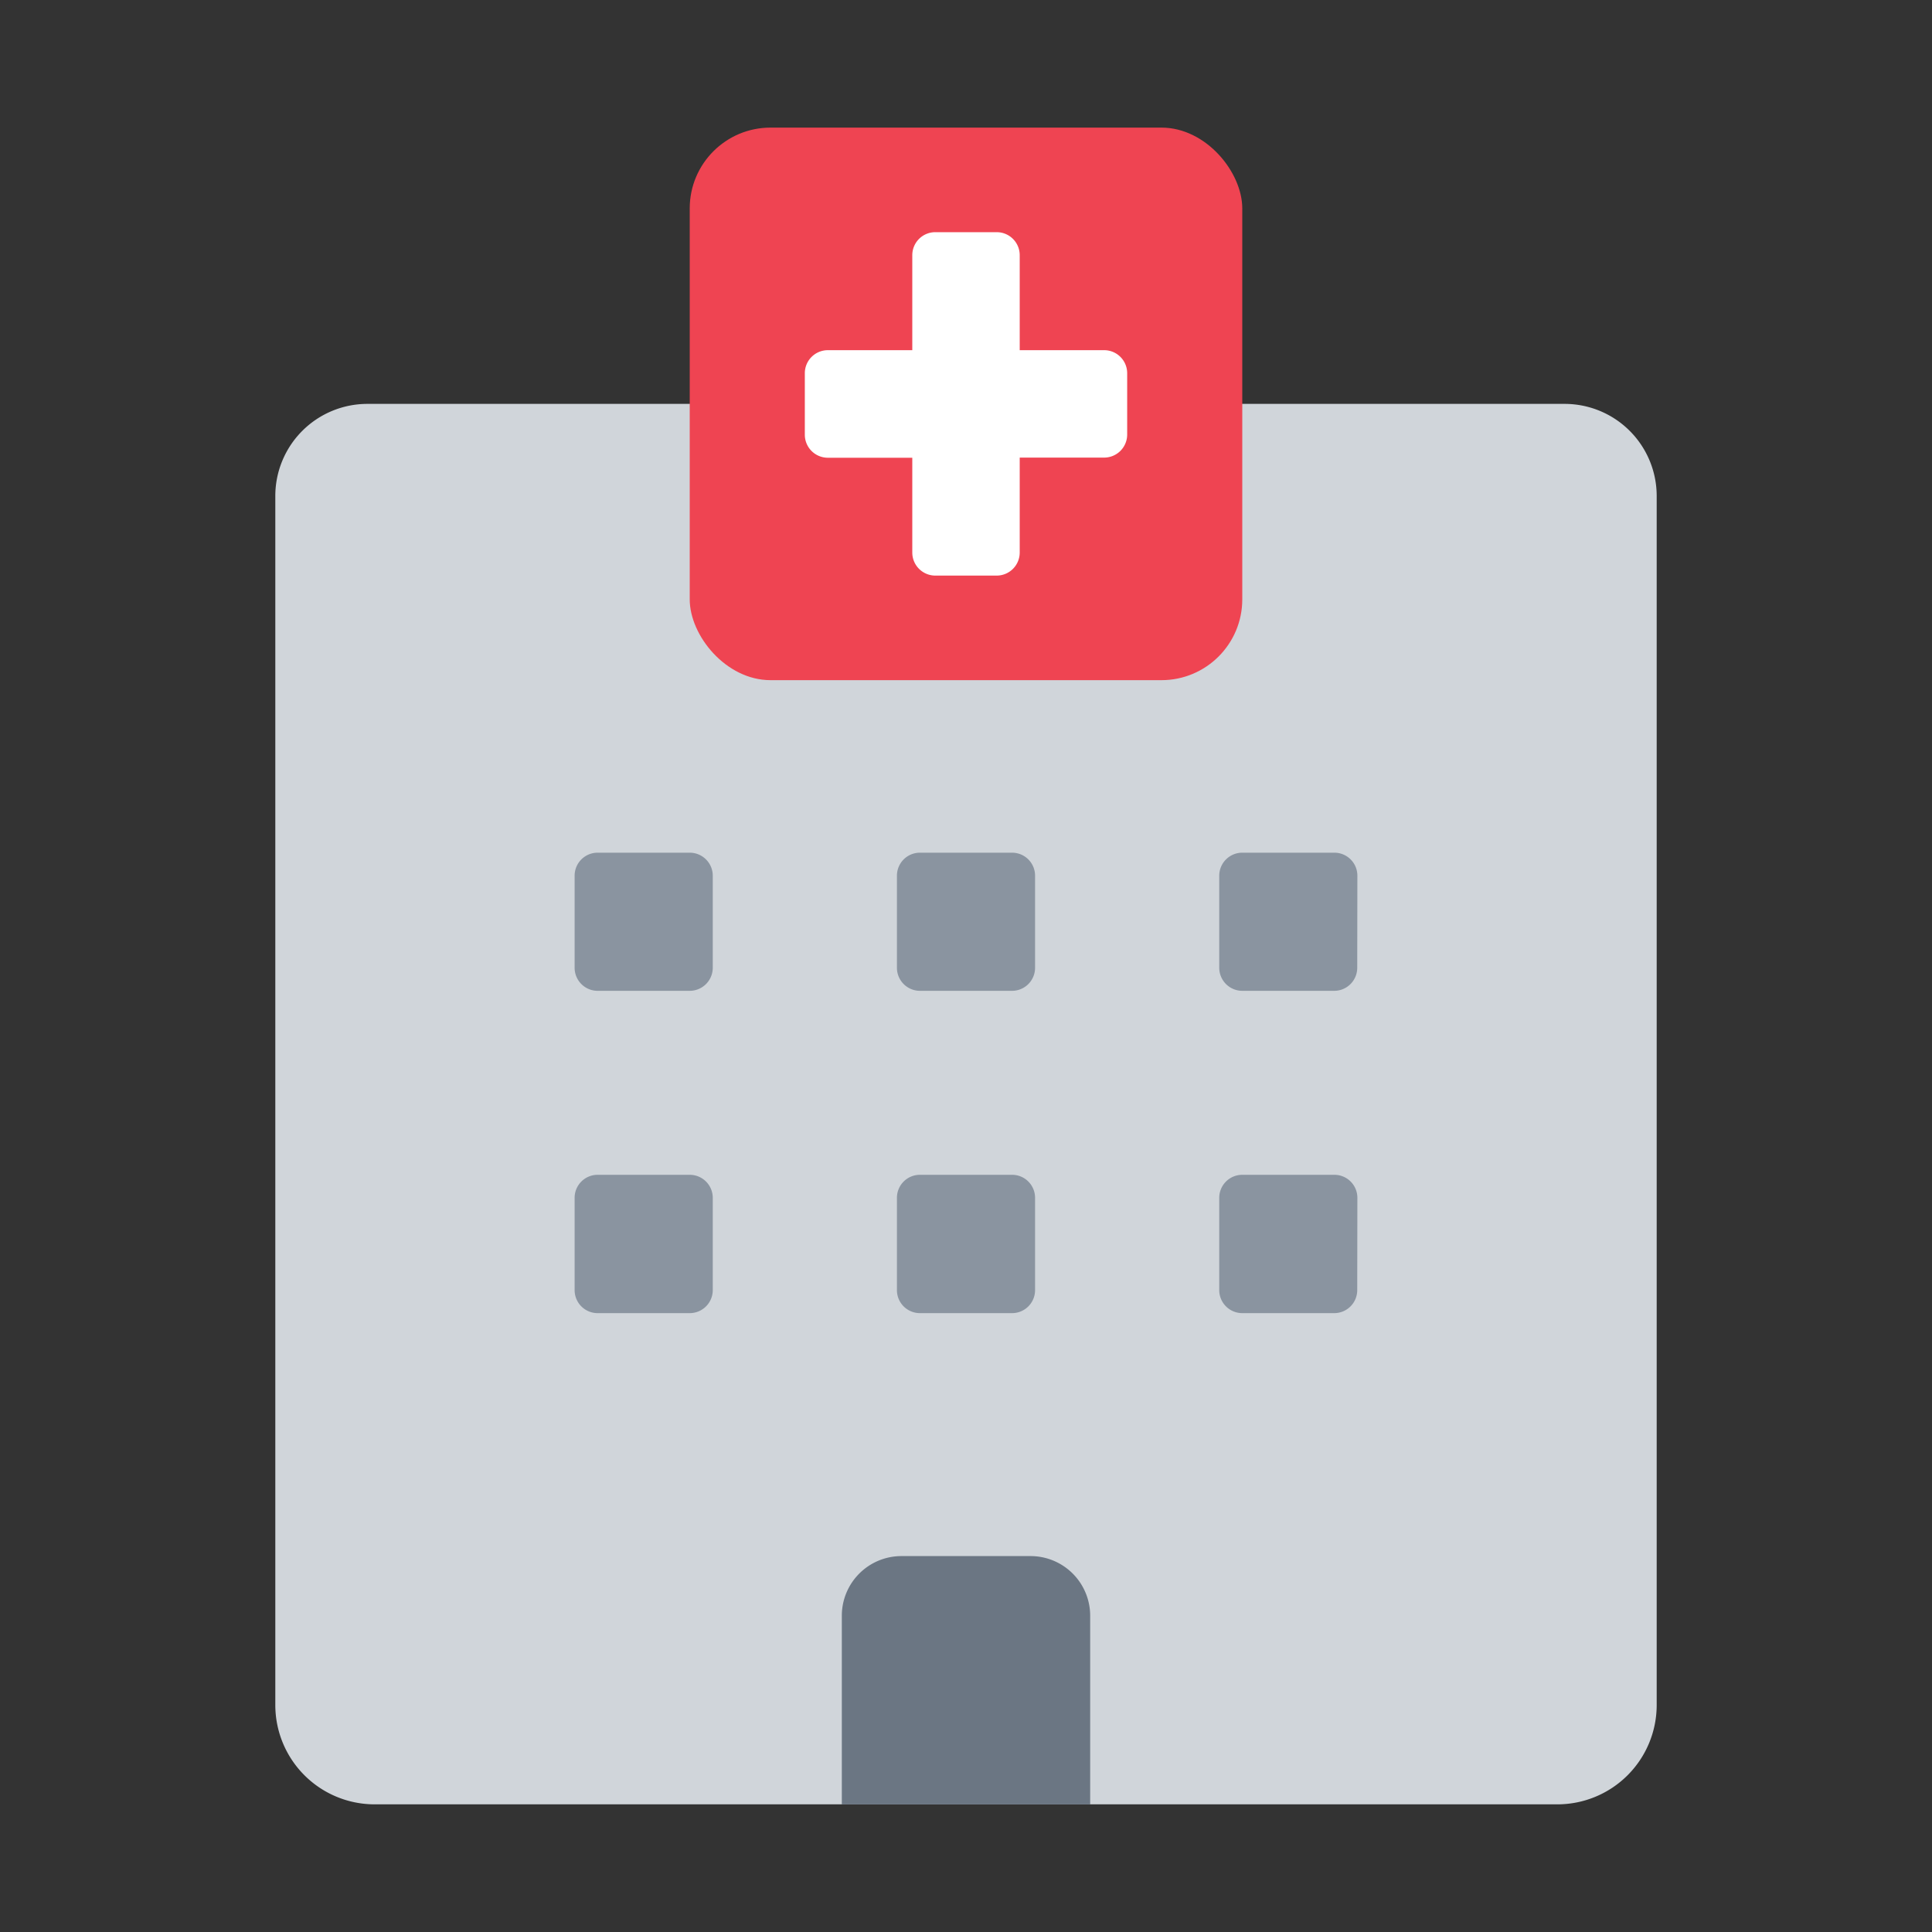 <svg id="Layer_1" data-name="Layer 1" xmlns="http://www.w3.org/2000/svg" viewBox="0 0 40 40"><rect x="0" y="0" width="40" height="40" fill="#333333" stroke="none"/><defs><style>.cls-1{fill:none;}.cls-2{fill:#d0d5da;}.cls-3{fill:#8a94a0;}.cls-4{fill:#6b7683;}.cls-5{fill:#ef4452;}.cls-6{fill:#fff;}</style></defs><rect class="cls-1" width="40" height="40"/><path class="cls-2" d="M32.393,8.362H7.607A1.907,1.907,0,0,0,5.7,10.268V35.3a2.057,2.057,0,0,0,2.057,2.057H32.243A2.057,2.057,0,0,0,34.3,35.3V10.268A1.907,1.907,0,0,0,32.393,8.362Z"/><path class="cls-3" d="M14.757,26.71a.477.477,0,0,1-.477.477H12.373a.476.476,0,0,1-.476-.477V24.8a.476.476,0,0,1,.476-.477H14.28a.477.477,0,0,1,.477.477Zm0-6.673a.478.478,0,0,1-.477.477H12.373a.477.477,0,0,1-.476-.477V18.13a.476.476,0,0,1,.476-.476H14.28a.477.477,0,0,1,.477.476ZM21.43,26.71a.476.476,0,0,1-.477.477H19.047a.476.476,0,0,1-.477-.477V24.8a.476.476,0,0,1,.477-.477h1.906a.476.476,0,0,1,.477.477Zm0-6.673a.477.477,0,0,1-.477.477H19.047a.477.477,0,0,1-.477-.477V18.13a.476.476,0,0,1,.477-.476h1.906a.476.476,0,0,1,.477.476ZM28.1,26.71a.476.476,0,0,1-.476.477H25.72a.477.477,0,0,1-.477-.477V24.8a.477.477,0,0,1,.477-.477h1.907a.476.476,0,0,1,.476.477Zm0-6.673a.477.477,0,0,1-.476.477H25.72a.478.478,0,0,1-.477-.477V18.13a.477.477,0,0,1,.477-.476h1.907a.476.476,0,0,1,.476.476Z"/><path class="cls-4" d="M18.664,32.217h2.672a1.235,1.235,0,0,1,1.235,1.235v3.907a0,0,0,0,1,0,0H17.429a0,0,0,0,1,0,0V33.451A1.235,1.235,0,0,1,18.664,32.217Z"/><rect class="cls-5" x="14.28" y="2.642" width="11.44" height="11.44" rx="1.673"/><path class="cls-6" d="M22.86,7.25H21.112V5.284a.476.476,0,0,0-.476-.477H19.364a.476.476,0,0,0-.476.477V7.25H17.14a.477.477,0,0,0-.477.476V9a.477.477,0,0,0,.477.477h1.748V11.44a.477.477,0,0,0,.476.477h1.272a.477.477,0,0,0,.476-.477V9.474H22.86A.477.477,0,0,0,23.337,9V7.726A.477.477,0,0,0,22.86,7.25Z"/></svg>